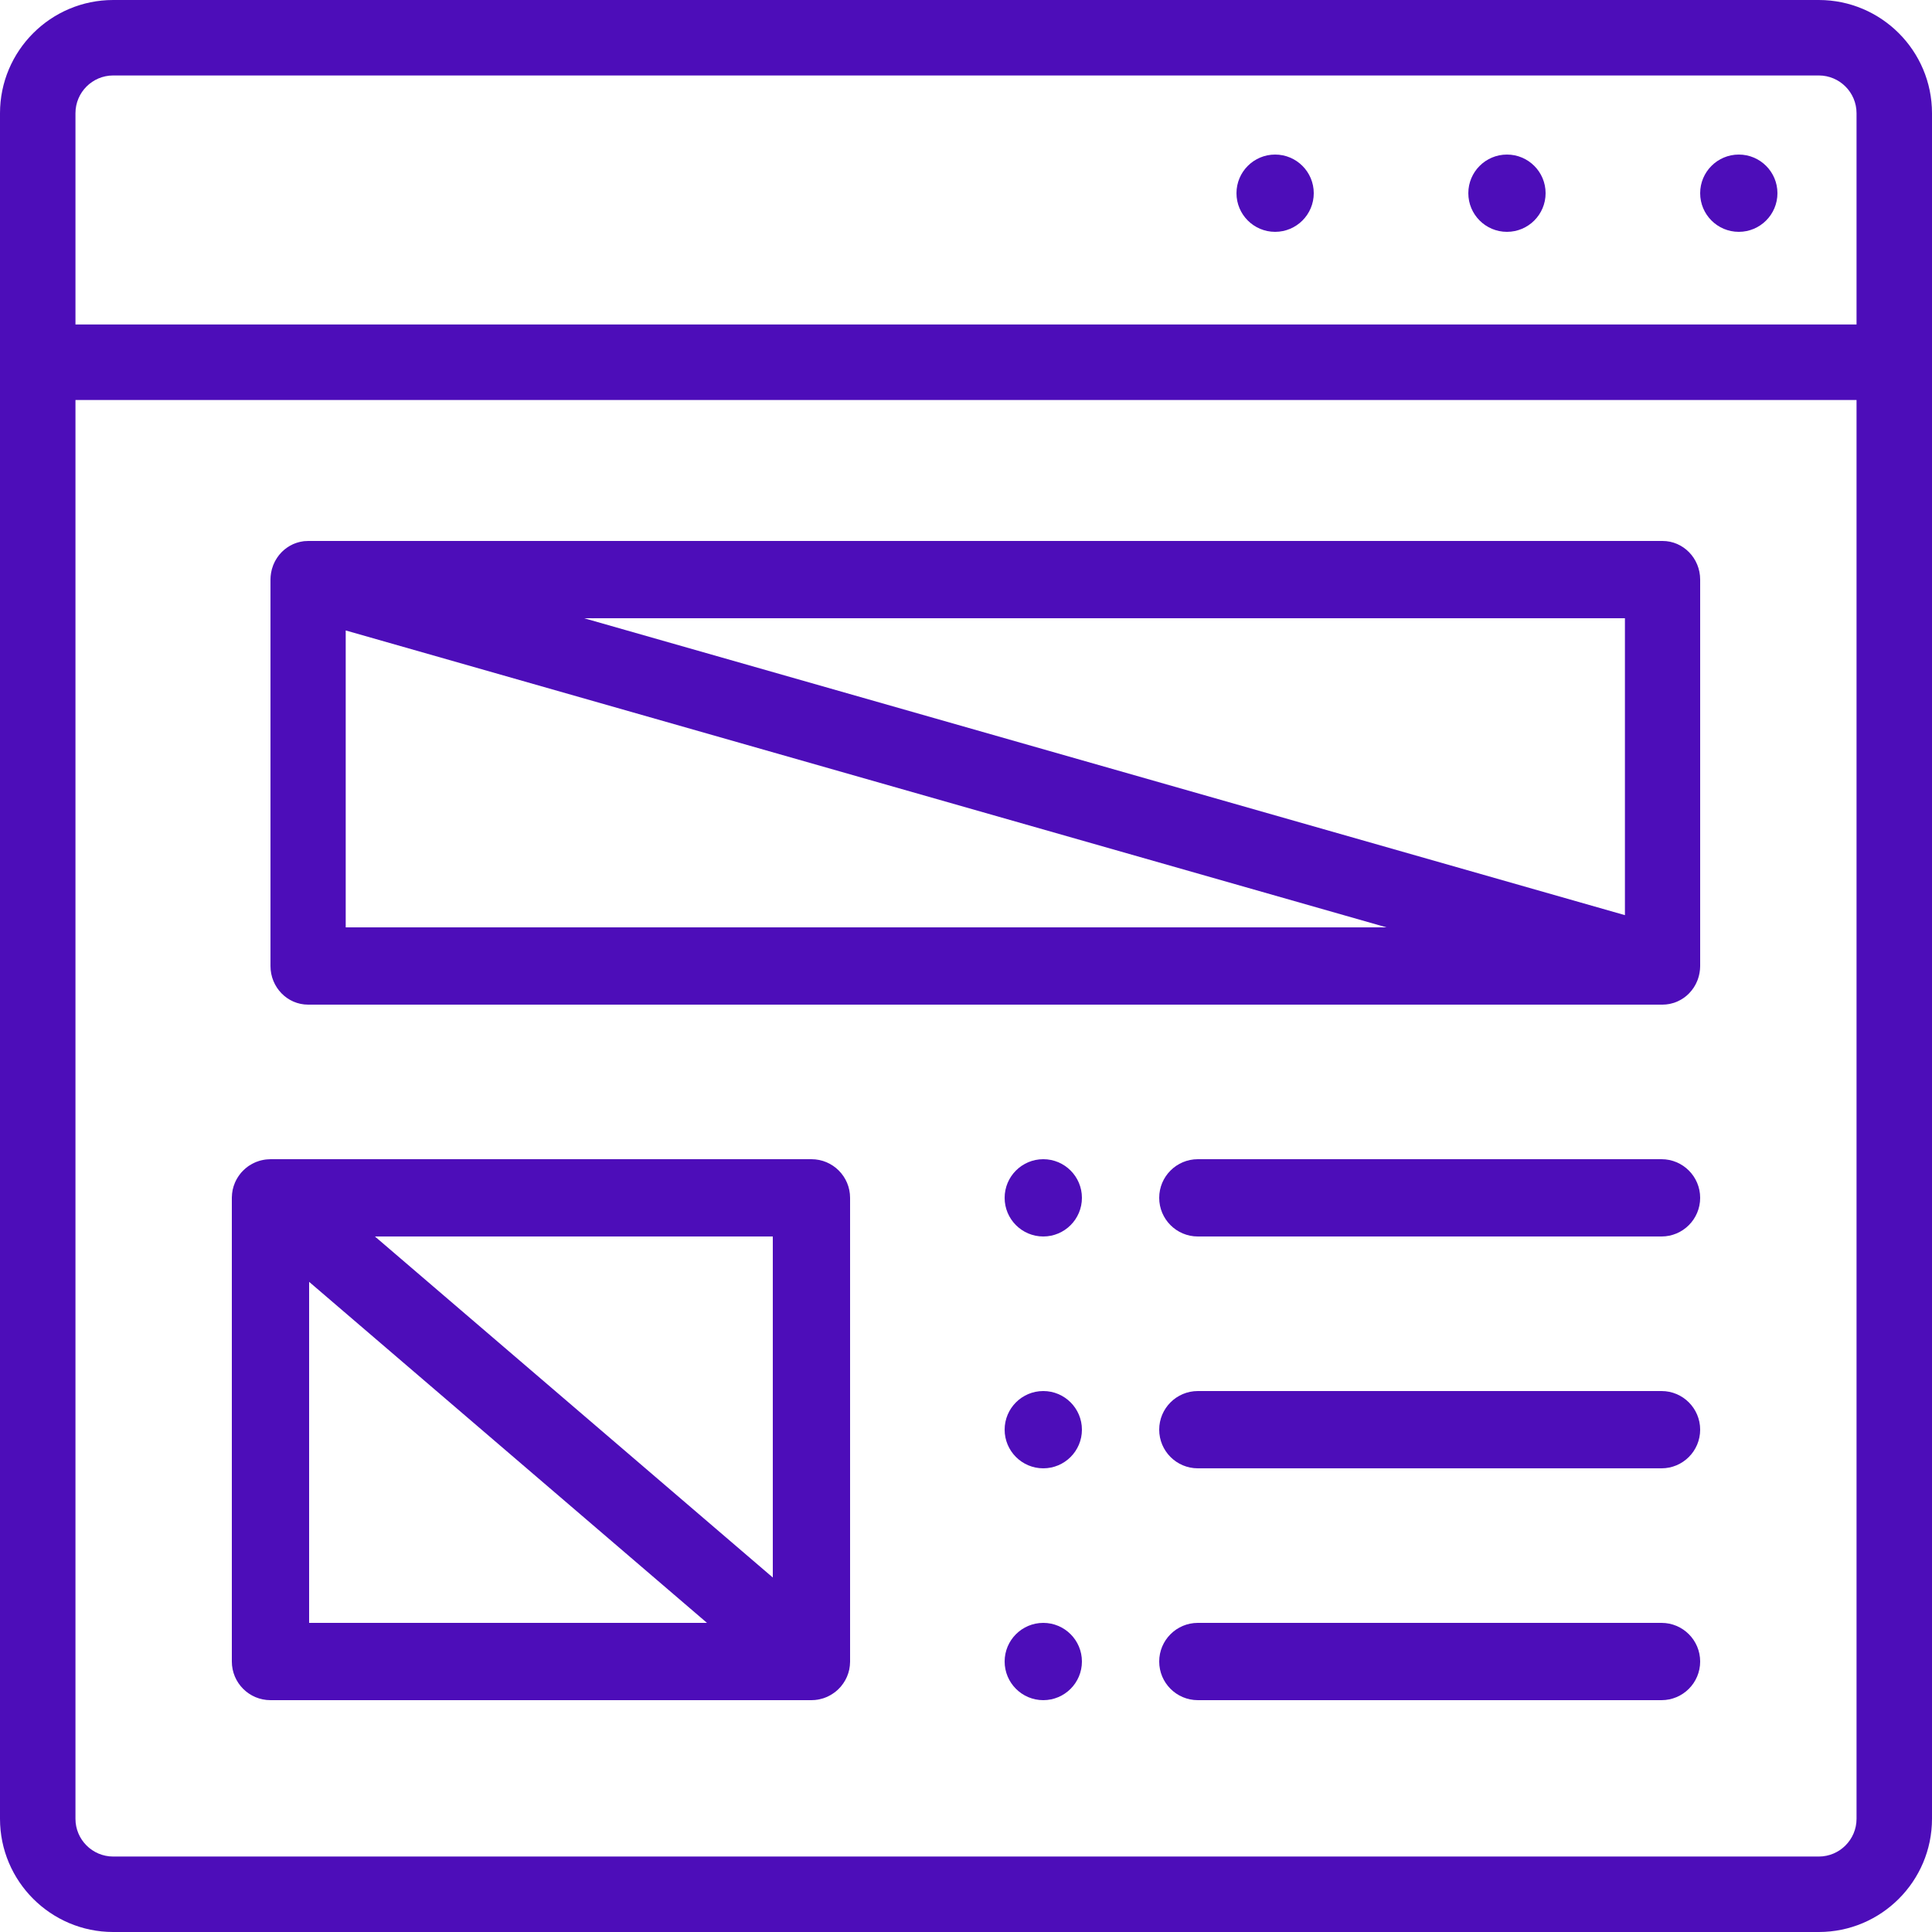 <?xml version="1.0" encoding="UTF-8"?>
<svg width="50px" height="50px" viewBox="0 0 50 50" version="1.1" xmlns="http://www.w3.org/2000/svg" xmlns:xlink="http://www.w3.org/1999/xlink">
    <!-- Generator: Sketch 55 (78076) - https://sketchapp.com -->
    <title>wireframe</title>
    <desc>Created with Sketch.</desc>
    <g id="Page-1" stroke="none" stroke-width="1" fill="none" fill-rule="evenodd">
        <g id="Strada" transform="translate(-1075, -2485)" fill="#4D0DB9" fill-rule="nonzero">
            <g id="View-3" transform="translate(150, 1478)">
                <g id="Digital" transform="translate(0, 769)">
                    <g id="Freehand" transform="translate(0, 111)">
                        <g id="Content" transform="translate(620, 0)">
                            <g id="Icons" transform="translate(0, 127)">
                                <g id="Wireframe" transform="translate(280, 0)">
                                    <g id="wireframe" transform="translate(25, 0)">
                                        <path d="M45,4 C44.448,4 44,4.448 44,5 C44,5.552 44.448,6 45,6 C45.552,6 46,5.552 46,5 C46,4.448 45.552,4 45,4 Z" id="Path"></path>
                                        <path d="M39,4 C38.448,4 38,4.448 38,5 C38,5.552 38.448,6 39,6 C39.552,6 40,5.552 40,5 C40,4.448 39.552,4 39,4 Z" id="Path"></path>
                                        <path d="M33,4 C32.448,4 32,4.448 32,5 C32,5.552 32.448,6 33,6 C33.552,6 34,5.552 34,5 C34,4.448 33.552,4 33,4 Z" id="Path"></path>
                                        <path d="M27,30 C26.448,30 26,30.448 26,31 C26,31.552 26.448,32 27,32 C27.552,32 28,31.552 28,31 C28,30.448 27.552,30 27,30 Z" id="Path"></path>
                                        <path d="M27,36 C26.448,36 26,36.448 26,37 C26,37.552 26.448,38 27,38 C27.552,38 28,37.552 28,37 C28,36.448 27.552,36 27,36 Z" id="Path"></path>
                                        <path d="M27,42 C26.448,42 26,42.448 26,43 C26,43.552 26.448,44 27,44 C27.552,44 28,43.552 28,43 C28,42.448 27.552,42 27,42 Z" id="Path"></path>
                                        <path d="M47.07,0 L2.93,0 C1.314,0 0,1.314 0,2.93 L0,47.07 C0,48.686 1.314,50 2.93,50 L47.07,50 C48.686,50 50,48.686 50,47.07 L50,2.93 C50,1.314 48.686,0 47.07,0 Z M48.047,47.07 C48.047,47.609 47.609,48.047 47.07,48.047 L2.93,48.047 C2.391,48.047 1.953,47.609 1.953,47.07 L1.953,10.352 L48.047,10.352 L48.047,47.07 Z M48.047,8.398 L1.953,8.398 L1.953,2.93 C1.953,2.391 2.391,1.953 2.93,1.953 L47.07,1.953 C47.609,1.953 48.047,2.391 48.047,2.93 L48.047,8.398 Z" id="Shape"></path>
                                        <path d="M43.026,14 L7.974,14 C7.97,14 7.967,14.001 7.963,14.001 C7.941,14.001 7.919,14.002 7.897,14.004 C7.886,14.005 7.876,14.005 7.865,14.006 C7.845,14.009 7.825,14.012 7.805,14.016 C7.793,14.018 7.78,14.02 7.768,14.023 C7.751,14.027 7.734,14.031 7.718,14.036 C7.703,14.04 7.688,14.044 7.674,14.049 C7.66,14.053 7.647,14.059 7.633,14.064 C7.617,14.07 7.601,14.076 7.585,14.083 C7.573,14.089 7.56,14.095 7.548,14.102 C7.532,14.109 7.517,14.117 7.501,14.126 C7.488,14.133 7.476,14.142 7.463,14.15 C7.45,14.158 7.436,14.166 7.423,14.176 C7.408,14.186 7.395,14.197 7.381,14.208 C7.37,14.216 7.36,14.224 7.35,14.233 C7.334,14.246 7.32,14.26 7.305,14.274 C7.297,14.282 7.289,14.289 7.282,14.297 C7.267,14.313 7.253,14.329 7.239,14.345 C7.232,14.353 7.225,14.361 7.219,14.369 C7.206,14.385 7.195,14.401 7.183,14.418 C7.176,14.428 7.169,14.438 7.163,14.448 C7.153,14.463 7.144,14.478 7.135,14.494 C7.128,14.507 7.12,14.52 7.113,14.533 C7.106,14.547 7.1,14.56 7.094,14.574 C7.086,14.591 7.078,14.608 7.071,14.625 C7.067,14.637 7.063,14.649 7.059,14.661 C7.052,14.681 7.045,14.701 7.039,14.721 C7.038,14.725 7.037,14.729 7.036,14.732 C7.033,14.741 7.032,14.75 7.03,14.758 C7.025,14.778 7.021,14.797 7.017,14.817 C7.014,14.833 7.012,14.849 7.01,14.865 C7.008,14.881 7.006,14.897 7.004,14.913 C7.003,14.934 7.002,14.954 7.001,14.974 C7.001,14.983 7,14.991 7,15 L7,25 C7,25.552 7.436,26 7.974,26 L43.023,26 C43.024,26 43.025,26 43.027,26 C43.058,26 43.09,25.998 43.121,25.995 C43.127,25.994 43.133,25.993 43.139,25.992 C43.163,25.99 43.186,25.986 43.209,25.982 C43.218,25.98 43.228,25.978 43.238,25.975 C43.257,25.971 43.276,25.966 43.294,25.96 C43.305,25.957 43.316,25.954 43.327,25.951 C43.345,25.944 43.364,25.937 43.382,25.93 C43.391,25.926 43.4,25.923 43.409,25.919 C43.434,25.908 43.459,25.896 43.483,25.882 C43.493,25.877 43.503,25.871 43.513,25.865 C43.528,25.856 43.544,25.846 43.559,25.836 C43.568,25.83 43.578,25.823 43.587,25.817 C43.602,25.805 43.617,25.794 43.632,25.782 C43.64,25.775 43.647,25.769 43.655,25.763 C43.672,25.748 43.688,25.733 43.704,25.717 C43.709,25.712 43.714,25.708 43.718,25.703 C43.76,25.659 43.798,25.612 43.832,25.561 C43.835,25.557 43.837,25.552 43.84,25.548 C43.853,25.528 43.865,25.507 43.877,25.485 C43.882,25.476 43.887,25.466 43.892,25.456 C43.9,25.44 43.908,25.423 43.915,25.406 C43.921,25.394 43.926,25.381 43.931,25.368 C43.936,25.354 43.942,25.339 43.947,25.323 C43.952,25.309 43.956,25.295 43.96,25.28 C43.962,25.276 43.963,25.272 43.964,25.267 C43.967,25.259 43.968,25.25 43.97,25.242 C43.975,25.222 43.979,25.203 43.983,25.183 C43.986,25.167 43.988,25.15 43.99,25.134 C43.992,25.119 43.994,25.103 43.996,25.087 C43.997,25.066 43.998,25.046 43.999,25.026 C43.999,25.017 44,25.008 44,25 L44,15 C44,14.448 43.564,14 43.026,14 Z M8.947,24 L8.947,16.316 L35.883,24 L8.947,24 Z M42.053,23.684 L15.117,16 L42.053,16 L42.053,23.684 Z" id="Shape"></path>
                                        <path d="M21,30 L7,30 C6.989,30 6.979,30.001 6.968,30.002 C6.949,30.002 6.93,30.003 6.911,30.005 C6.895,30.006 6.879,30.008 6.863,30.01 C6.847,30.013 6.831,30.015 6.815,30.018 C6.798,30.021 6.781,30.025 6.764,30.029 C6.75,30.033 6.735,30.036 6.72,30.04 C6.704,30.045 6.687,30.051 6.671,30.057 C6.656,30.062 6.642,30.067 6.628,30.072 C6.612,30.079 6.598,30.085 6.583,30.092 C6.568,30.099 6.553,30.106 6.538,30.114 C6.525,30.121 6.512,30.128 6.499,30.136 C6.483,30.145 6.468,30.154 6.453,30.163 C6.441,30.171 6.429,30.18 6.417,30.188 C6.403,30.199 6.389,30.209 6.375,30.22 C6.362,30.23 6.351,30.241 6.339,30.251 C6.327,30.262 6.314,30.273 6.302,30.285 C6.289,30.297 6.277,30.311 6.264,30.324 C6.257,30.333 6.248,30.34 6.241,30.349 C6.239,30.352 6.237,30.354 6.235,30.356 C6.222,30.372 6.211,30.388 6.199,30.403 C6.191,30.414 6.182,30.425 6.175,30.436 C6.164,30.451 6.155,30.467 6.145,30.483 C6.138,30.495 6.13,30.507 6.123,30.52 C6.115,30.534 6.108,30.55 6.1,30.565 C6.094,30.579 6.086,30.593 6.08,30.608 C6.074,30.622 6.069,30.637 6.064,30.651 C6.058,30.667 6.051,30.683 6.046,30.699 C6.042,30.713 6.039,30.727 6.035,30.741 C6.03,30.758 6.025,30.776 6.021,30.794 C6.019,30.807 6.017,30.82 6.015,30.833 C6.012,30.853 6.008,30.872 6.006,30.892 C6.005,30.904 6.004,30.917 6.004,30.93 C6.002,30.95 6.001,30.971 6,30.991 C6,30.994 6,30.997 6,31 L6,43 C6,43.552 6.448,44 7,44 L21,44 C21.035,44 21.07,43.998 21.105,43.995 C21.107,43.994 21.109,43.994 21.111,43.993 C21.144,43.99 21.176,43.985 21.207,43.978 C21.214,43.977 21.22,43.975 21.226,43.973 C21.253,43.967 21.28,43.96 21.306,43.952 C21.316,43.948 21.326,43.944 21.336,43.941 C21.358,43.933 21.38,43.925 21.401,43.916 C21.414,43.91 21.426,43.904 21.438,43.898 C21.456,43.889 21.474,43.88 21.491,43.87 C21.505,43.863 21.518,43.854 21.531,43.846 C21.547,43.836 21.562,43.826 21.577,43.815 C21.59,43.806 21.603,43.797 21.616,43.787 C21.631,43.775 21.646,43.763 21.66,43.75 C21.671,43.74 21.682,43.73 21.693,43.72 C21.709,43.704 21.725,43.687 21.74,43.671 C21.746,43.664 21.753,43.658 21.759,43.651 C21.761,43.648 21.763,43.646 21.765,43.643 C21.778,43.628 21.789,43.612 21.801,43.596 C21.809,43.586 21.818,43.575 21.825,43.564 C21.836,43.549 21.845,43.533 21.855,43.516 C21.862,43.504 21.87,43.492 21.877,43.48 C21.885,43.465 21.892,43.45 21.9,43.434 C21.906,43.42 21.914,43.406 21.92,43.392 C21.926,43.378 21.931,43.363 21.936,43.349 C21.942,43.333 21.949,43.317 21.954,43.3 C21.958,43.287 21.961,43.273 21.965,43.259 C21.97,43.241 21.975,43.224 21.979,43.206 C21.981,43.193 21.983,43.18 21.985,43.167 C21.988,43.147 21.992,43.128 21.994,43.108 C21.995,43.096 21.996,43.083 21.996,43.07 C21.998,43.05 21.999,43.029 22,43.009 C22,43.006 22,43.003 22,43 L22,31 C22,30.448 21.553,30 21,30 Z M8,42 L8,33.174 L18.297,42 L8,42 Z M20,40.826 L9.703,32 L20,32 L20,40.826 Z" id="Shape"></path>
                                        <path d="M43,30 L31,30 C30.448,30 30,30.448 30,31 C30,31.552 30.448,32 31,32 L43,32 C43.552,32 44,31.552 44,31 C44,30.448 43.552,30 43,30 Z" id="Path"></path>
                                        <path d="M43,36 L31,36 C30.448,36 30,36.448 30,37 C30,37.552 30.448,38 31,38 L43,38 C43.552,38 44,37.552 44,37 C44,36.448 43.552,36 43,36 Z" id="Path"></path>
                                        <path d="M43,42 L31,42 C30.448,42 30,42.448 30,43 C30,43.552 30.448,44 31,44 L43,44 C43.552,44 44,43.552 44,43 C44,42.448 43.552,42 43,42 Z" id="Path"></path>
                                    </g>
                                </g>
                            </g>
                        </g>
                    </g>
                </g>
            </g>
        </g>
    </g>
</svg>